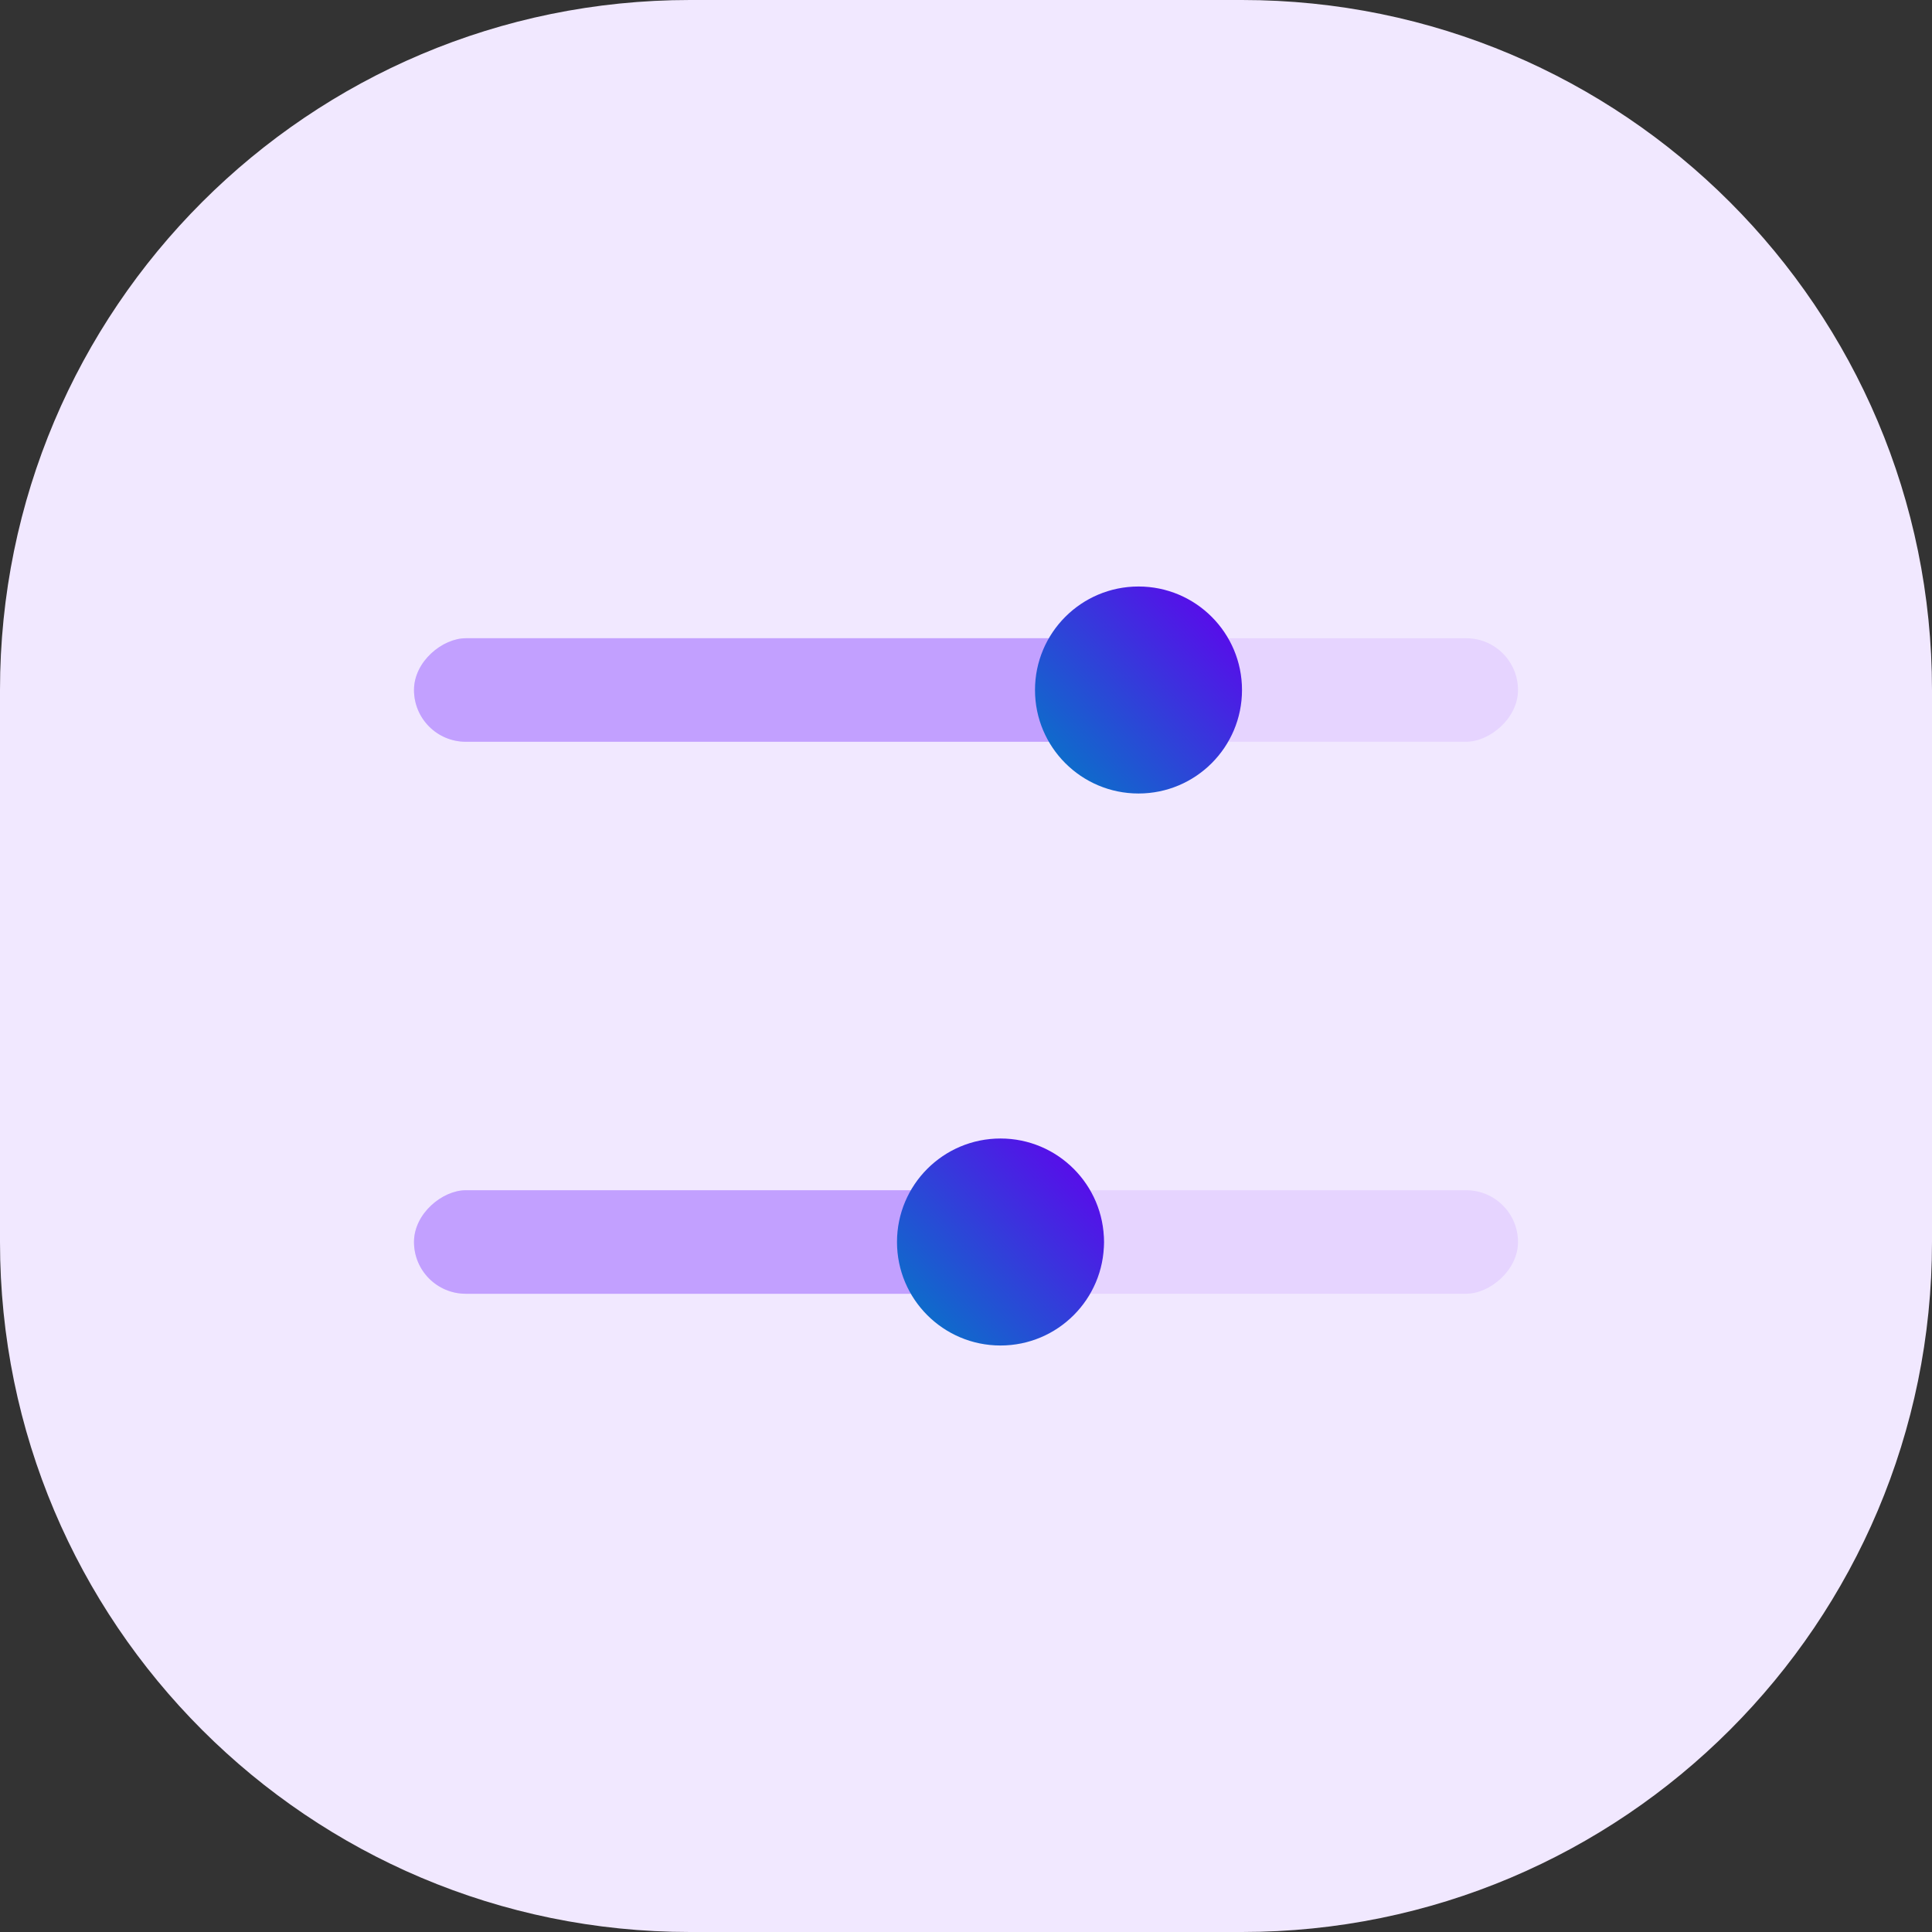 <svg width="56" height="56" viewBox="0 0 56 56" fill="none" xmlns="http://www.w3.org/2000/svg">
<rect x="0" y="0" width="56" height="56" fill="#333333" stroke="none"/>
<path d="M36 0H20C8.954 0 0 8.954 0 20V36C0 47.046 8.954 56 20 56H36C47.046 56 56 47.046 56 36V20C56 8.954 47.046 0 36 0Z" fill="#F1E8FF"/>
<rect x="44" y="18.5" width="3" height="32" rx="1.5" transform="rotate(90 44 18.5)" fill="#E6D4FF"/>
<rect x="33" y="18.5" width="3" height="21" rx="1.5" transform="rotate(90 33 18.5)" fill="#C2A0FF"/>
<circle cx="33" cy="20" r="3" fill="url(#paint0_linear_2405_634)"/>
<rect x="44" y="34.5" width="3" height="32" rx="1.5" transform="rotate(90 44 34.5)" fill="#E6D4FF"/>
<rect x="32" y="34.5" width="3" height="20" rx="1.5" transform="rotate(90 32 34.5)" fill="#C2A0FF"/>
<circle cx="29" cy="36" r="3" fill="url(#paint1_linear_2405_634)"/>
<defs>
<linearGradient id="paint0_linear_2405_634" x1="35.625" y1="17" x2="29.637" y2="22.613" gradientUnits="userSpaceOnUse">
<stop stop-color="#6200EE"/>
<stop offset="1" stop-color="#007EC5"/>
</linearGradient>
<linearGradient id="paint1_linear_2405_634" x1="31.625" y1="33" x2="25.637" y2="38.613" gradientUnits="userSpaceOnUse">
<stop stop-color="#6200EE"/>
<stop offset="1" stop-color="#007EC5"/>
</linearGradient>
</defs>
</svg>
